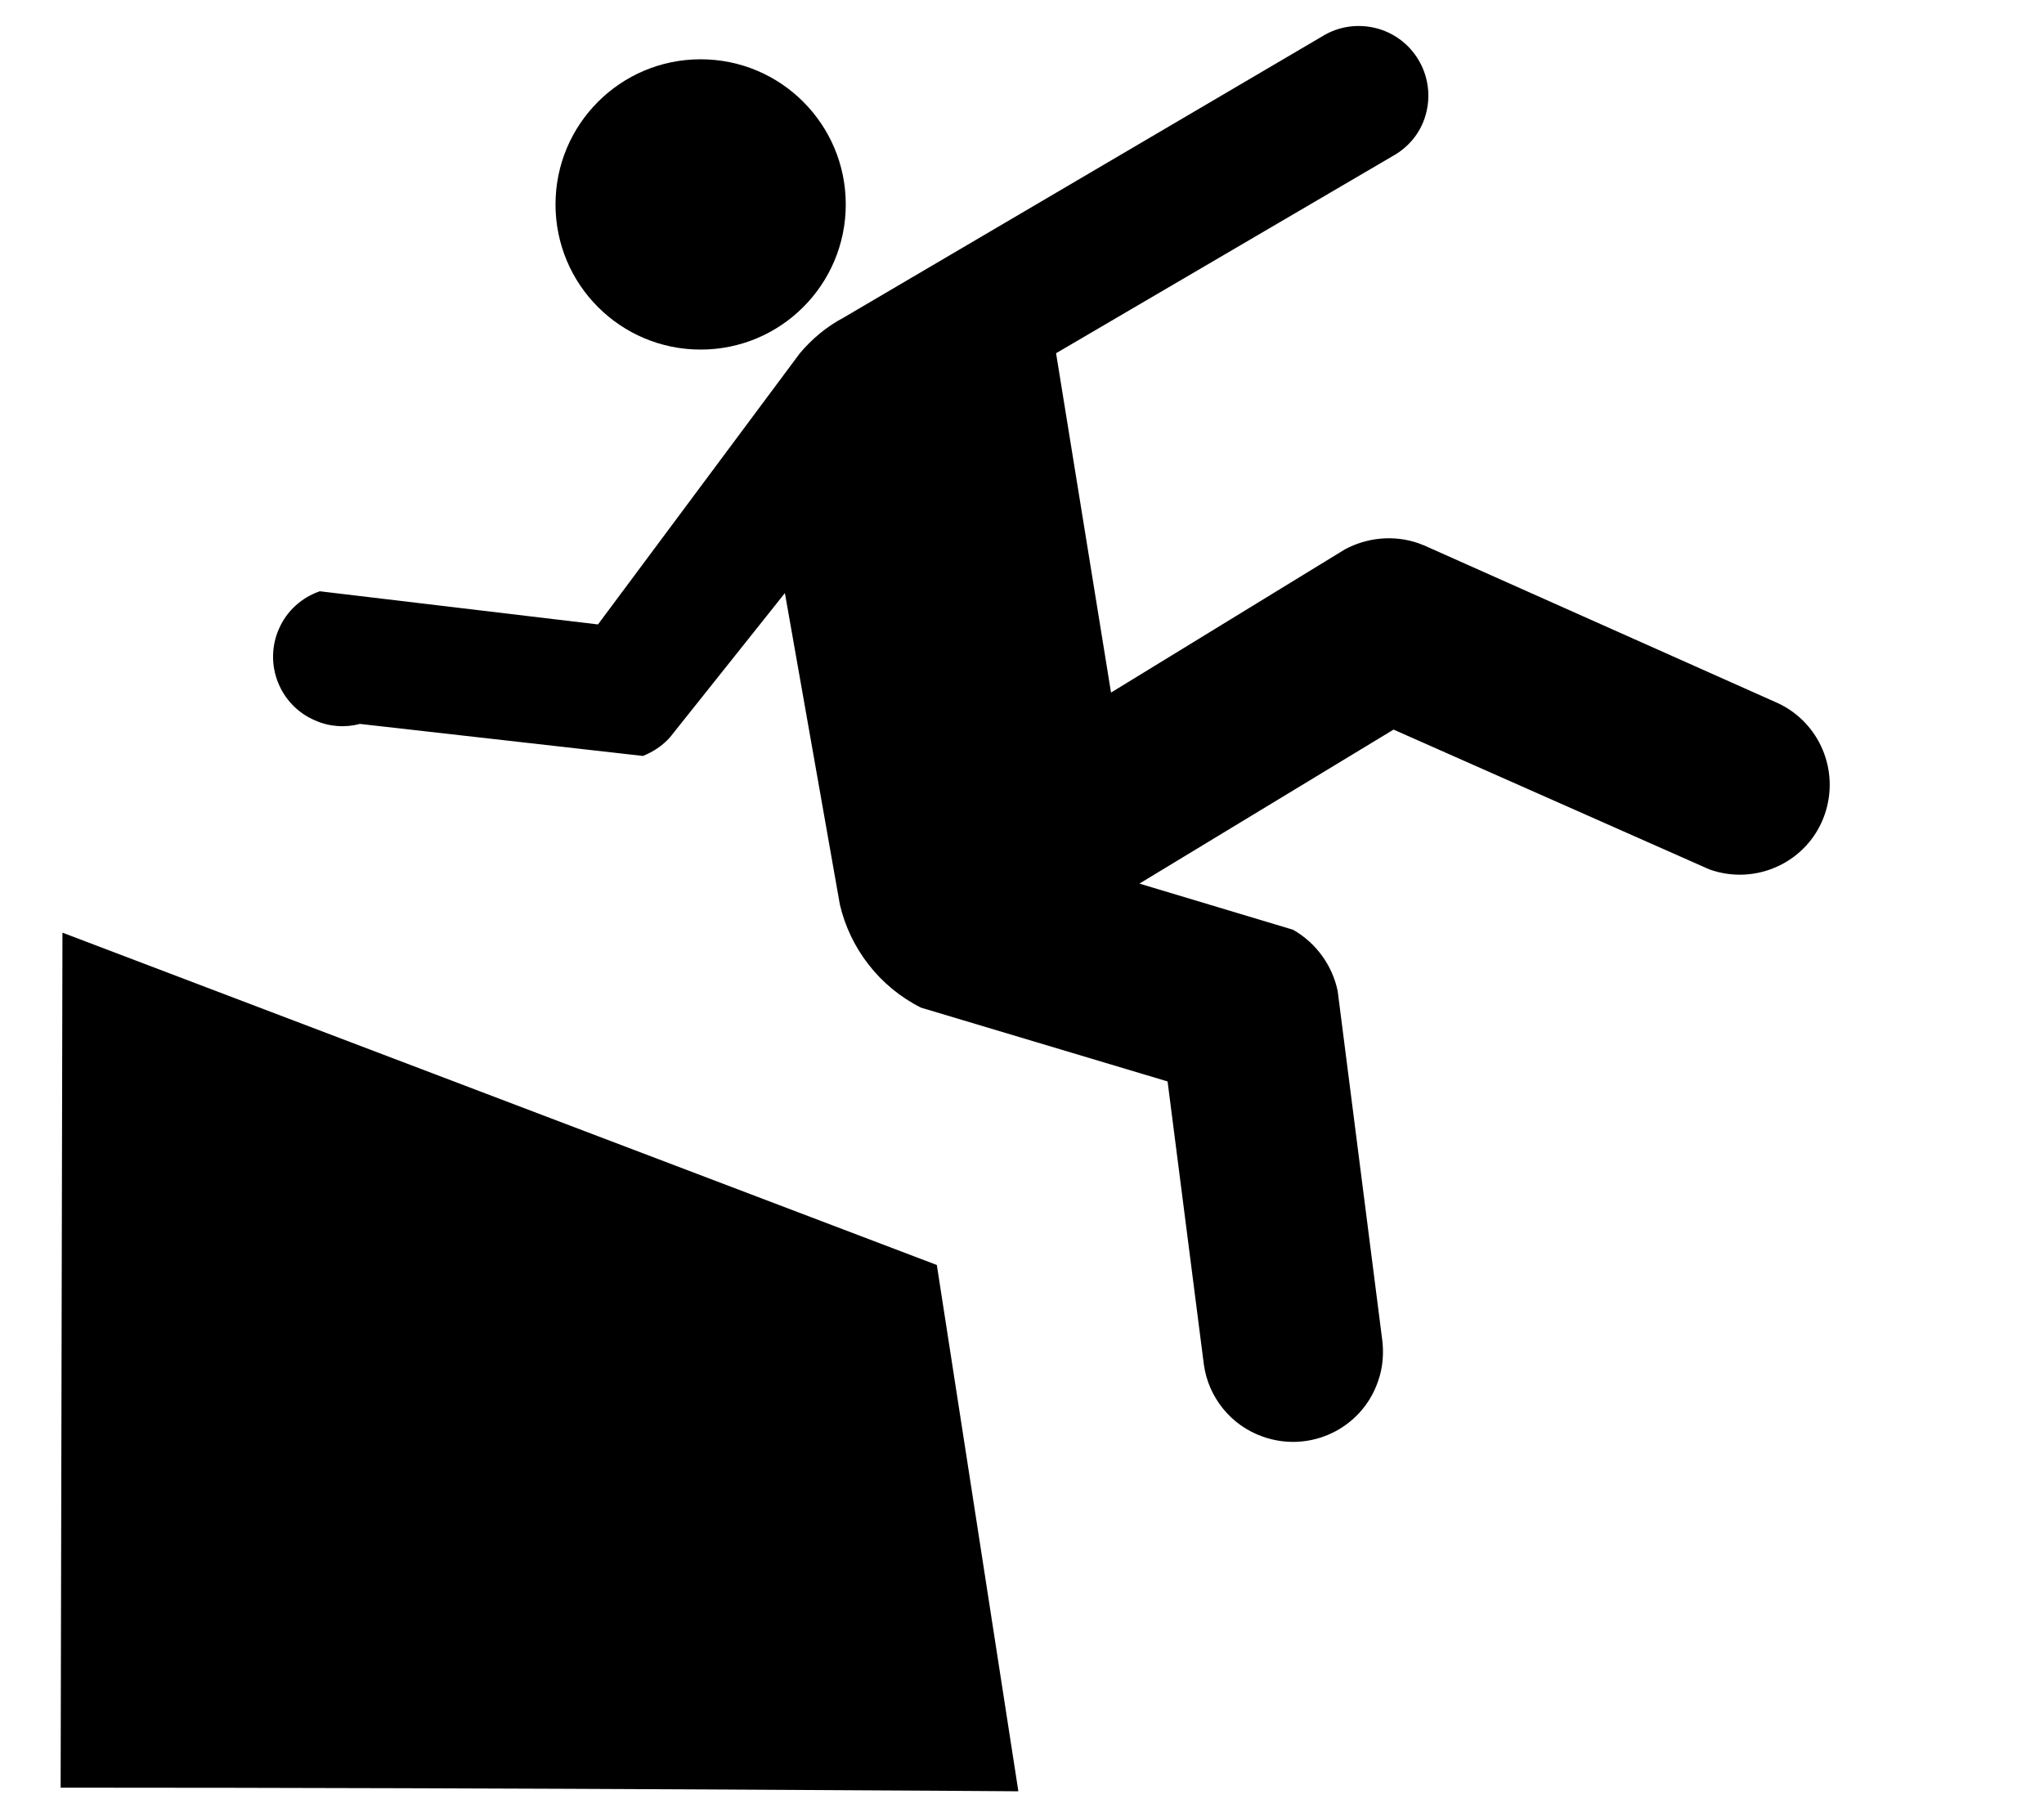 <svg width="9" height="8" viewBox="0 0 9 8" fill="none" xmlns="http://www.w3.org/2000/svg">
<path d="M3.085 1.539C3.438 1.539 3.724 1.253 3.724 0.9C3.724 0.547 3.438 0.261 3.085 0.261C2.732 0.261 2.446 0.547 2.446 0.9C2.446 1.253 2.732 1.539 3.085 1.539Z" fill="black"/>
<path d="M4.892 3.049L4.65 1.555L6.129 0.689C6.199 0.651 6.254 0.588 6.277 0.507C6.324 0.345 6.232 0.175 6.07 0.127C5.984 0.102 5.894 0.115 5.822 0.16L3.715 1.398C3.641 1.437 3.576 1.491 3.522 1.555L2.633 2.749L1.408 2.603C1.33 2.63 1.263 2.688 1.228 2.769C1.16 2.924 1.232 3.105 1.386 3.171C1.45 3.2 1.521 3.204 1.585 3.187L2.831 3.328C2.876 3.31 2.917 3.283 2.95 3.246L3.456 2.611L3.698 3.982C3.743 4.175 3.872 4.344 4.055 4.436L5.141 4.761L5.301 6.009C5.321 6.15 5.418 6.275 5.561 6.325C5.768 6.398 5.995 6.29 6.067 6.083C6.09 6.02 6.094 5.952 6.085 5.89L5.89 4.363C5.867 4.252 5.796 4.151 5.693 4.093L5.017 3.89L6.136 3.212L7.503 3.817C7.513 3.821 7.521 3.825 7.528 3.828C7.735 3.901 7.962 3.793 8.034 3.587C8.102 3.392 8.011 3.18 7.827 3.095L6.268 2.4C6.26 2.398 6.254 2.394 6.247 2.392C6.136 2.353 6.017 2.367 5.921 2.419L4.892 3.049Z" fill="black"/>
<path d="M0.267 7.87L0.275 4.106L4.125 5.569L4.484 7.886C4.484 7.886 2.294 7.87 0.267 7.87Z" fill="black"/>
</svg>
